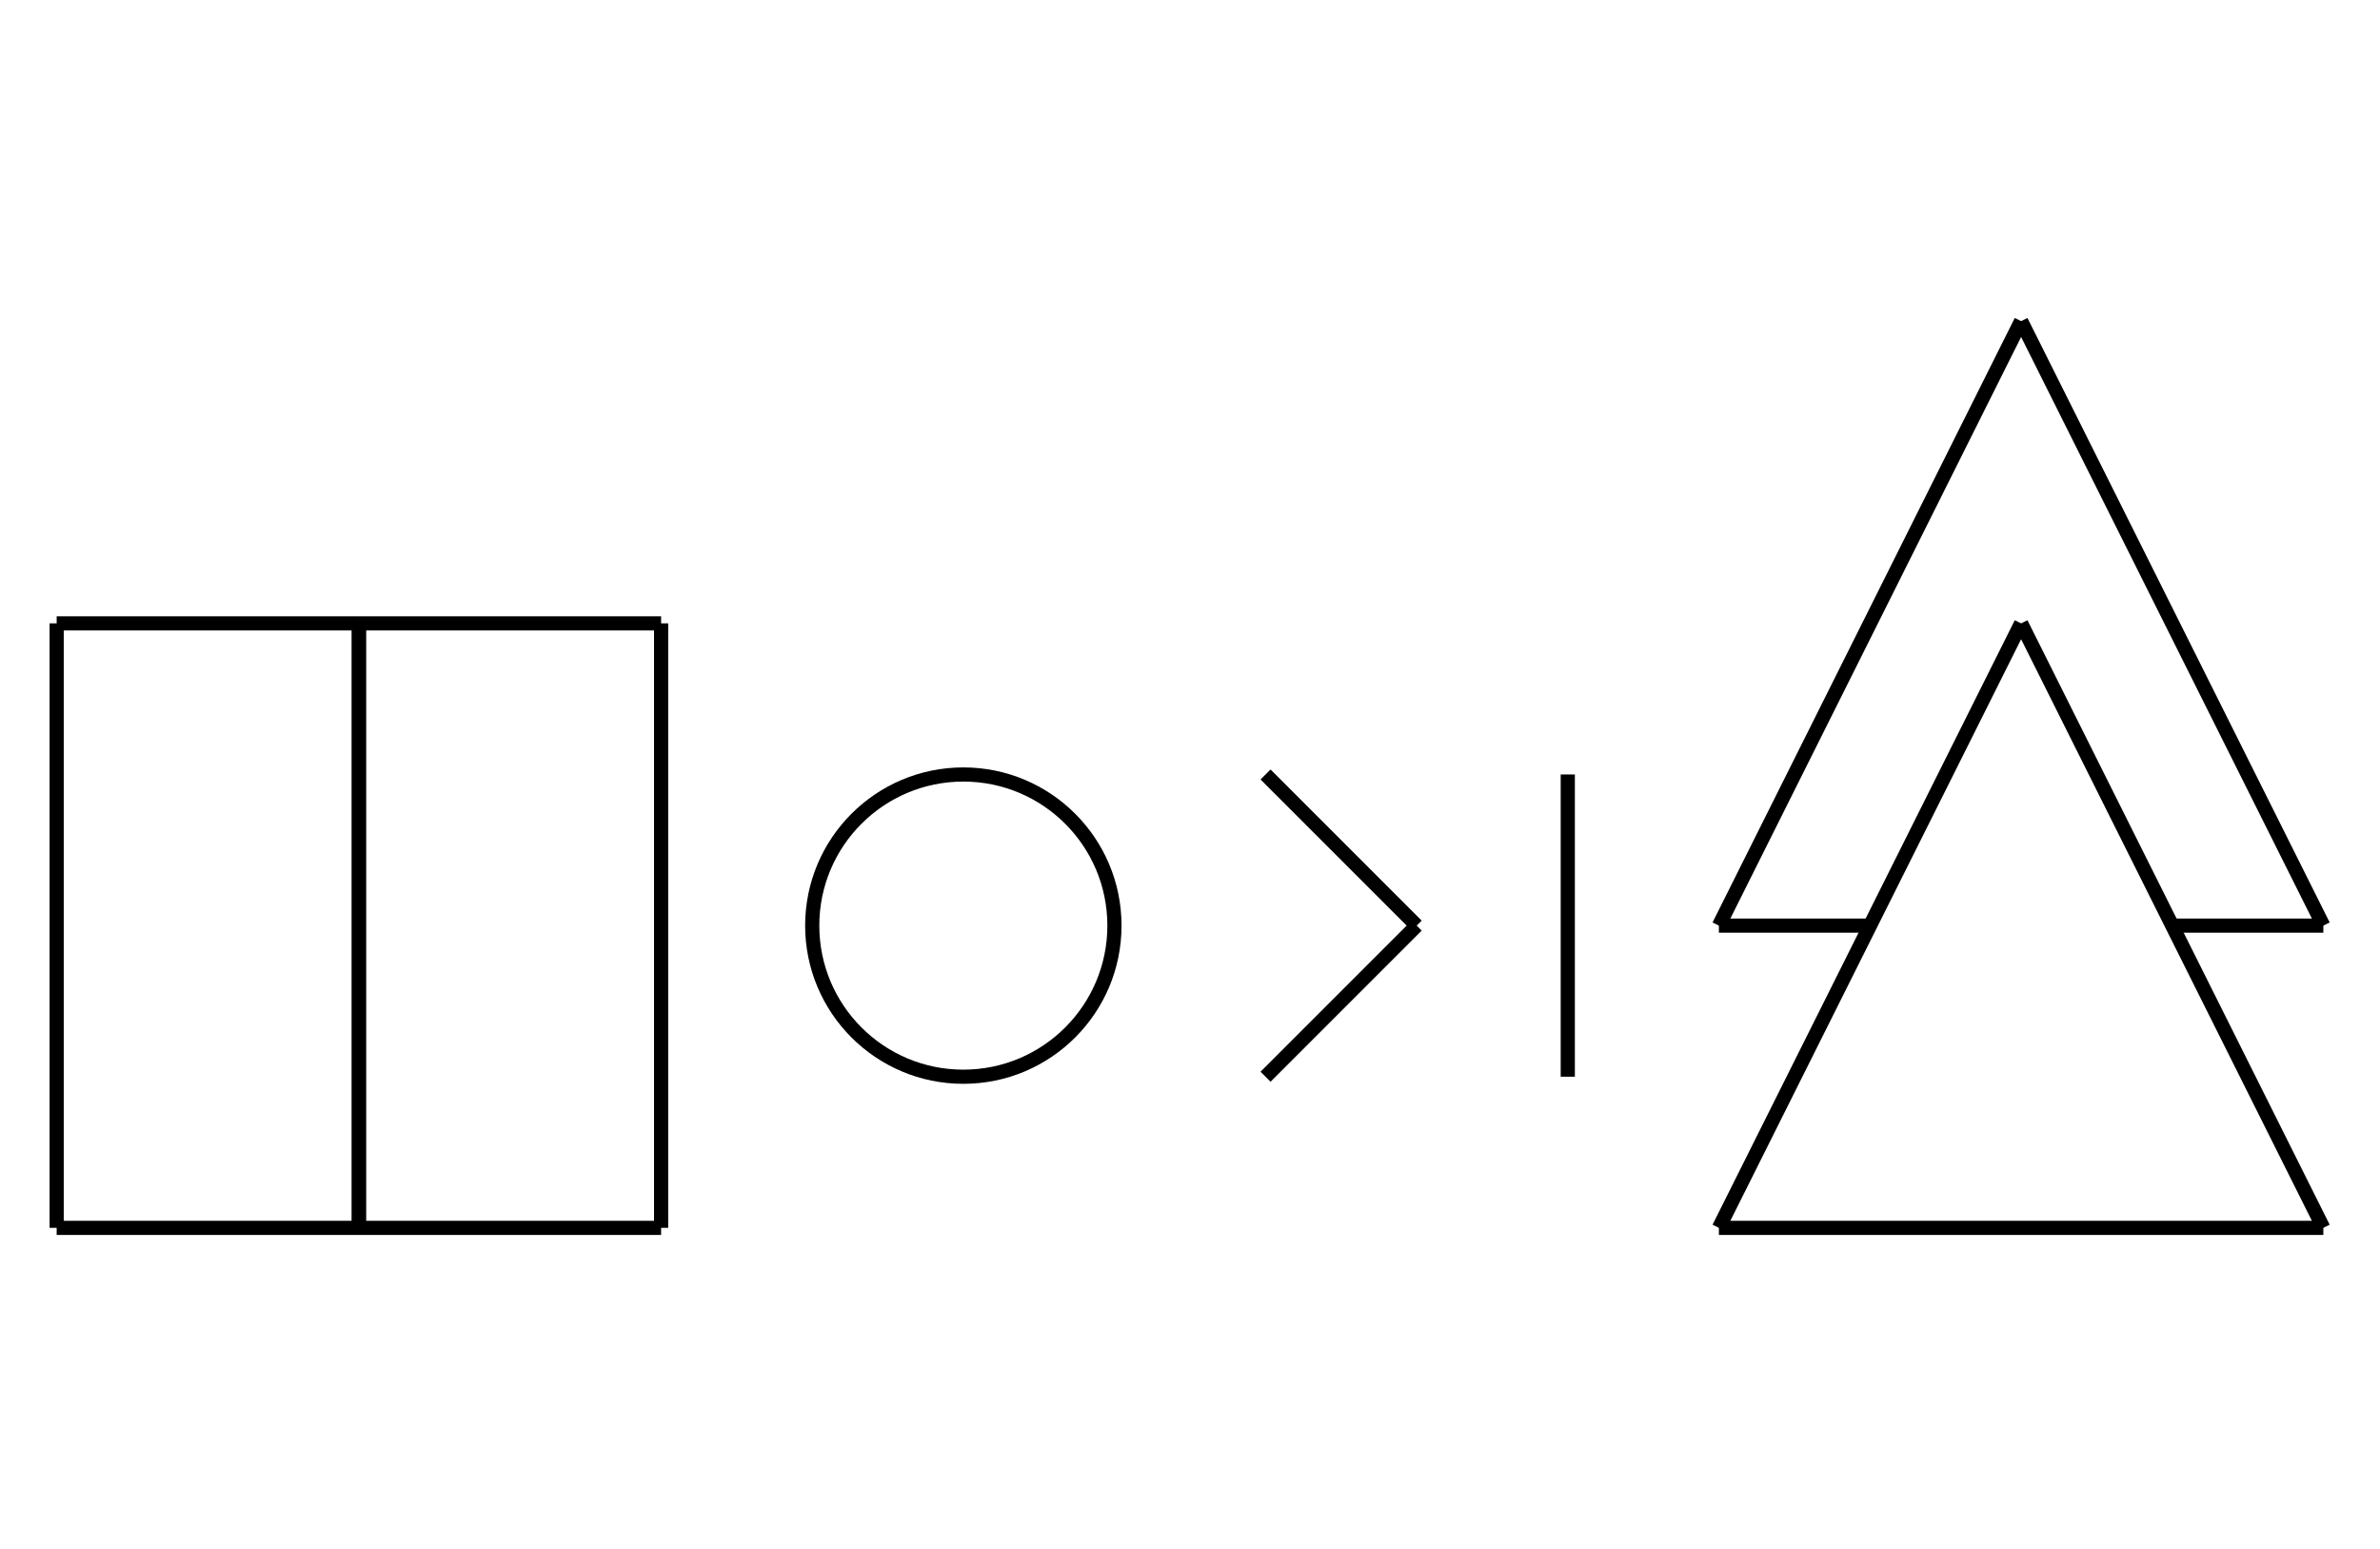 <?xml version="1.0" encoding="UTF-8" standalone="no"?>
<!DOCTYPE svg PUBLIC "-//W3C//DTD SVG 1.0//EN" "http://www.w3.org/TR/2001/REC-SVG-20010904/DTD/svg10.dtd">
<svg xmlns="http://www.w3.org/2000/svg" width="504" height="328">
<style type="text/css">
.brush0 { fill: rgb(255,255,255); }
.pen0 { stroke: rgb(0,0,0); stroke-width: 1; stroke-linejoin: round; }
.font0 { font-size: 11px; font-family: "MS Sans Serif"; }
.pen1 { stroke: rgb(0,0,0); stroke-width: 7; stroke-linejoin: round; }
.brush1 { fill: none; }
.font1 { font-weight: bold; font-size: 16px; font-family: System, sans-serif; }
</style>
<g>
<circle stroke="#000" stroke-width="3" stroke-linejoin="round" cx="204.0" cy="196.0" fill="none" r="32.0"/>
<line stroke="#000" stroke-width="3" stroke-linejoin="round" fill="none" x1="268" x2="300" y1="164" y2="196"/>
<line stroke="#000" stroke-width="3" stroke-linejoin="round" fill="none" x1="300" x2="268" y1="196" y2="228"/>
<line stroke="#000" stroke-width="3" stroke-linejoin="round" fill="none" x1="332" x2="332" y1="164" y2="228"/>
<line stroke="#000" stroke-width="3" stroke-linejoin="round" fill="none" x1="428" x2="492" y1="132" y2="260"/>
<line stroke="#000" stroke-width="3" stroke-linejoin="round" fill="none" x1="492" x2="364" y1="260" y2="260"/>
<line stroke="#000" stroke-width="3" stroke-linejoin="round" fill="none" x1="364" x2="428" y1="260" y2="132"/>
<line stroke="#000" stroke-width="3" stroke-linejoin="round" fill="none" x1="364" x2="428" y1="196" y2="68"/>
<line stroke="#000" stroke-width="3" stroke-linejoin="round" fill="none" x1="428" x2="492" y1="68" y2="196"/>
<line stroke="#000" stroke-width="3" stroke-linejoin="round" fill="none" x1="364" x2="396" y1="196" y2="196"/>
<line stroke="#000" stroke-width="3" stroke-linejoin="round" fill="none" x1="460" x2="492" y1="196" y2="196"/>
<line stroke="#000" stroke-width="3" stroke-linejoin="round" fill="none" x1="76" x2="140" y1="132" y2="132"/>
<line stroke="#000" stroke-width="3" stroke-linejoin="round" fill="none" x1="140" x2="140" y1="132" y2="260"/>
<line stroke="#000" stroke-width="3" stroke-linejoin="round" fill="none" x1="140" x2="76" y1="260" y2="260"/>
<line stroke="#000" stroke-width="3" stroke-linejoin="round" fill="none" x1="76" x2="76" y1="260" y2="132"/>
<line stroke="#000" stroke-width="3" stroke-linejoin="round" fill="none" x1="12" x2="76" y1="132" y2="132"/>
<line stroke="#000" stroke-width="3" stroke-linejoin="round" fill="none" x1="76" x2="76" y1="132" y2="260"/>
<line stroke="#000" stroke-width="3" stroke-linejoin="round" fill="none" x1="76" x2="12" y1="260" y2="260"/>
<line stroke="#000" stroke-width="3" stroke-linejoin="round" fill="none" x1="12" x2="12" y1="260" y2="132"/>
</g>
</svg>
